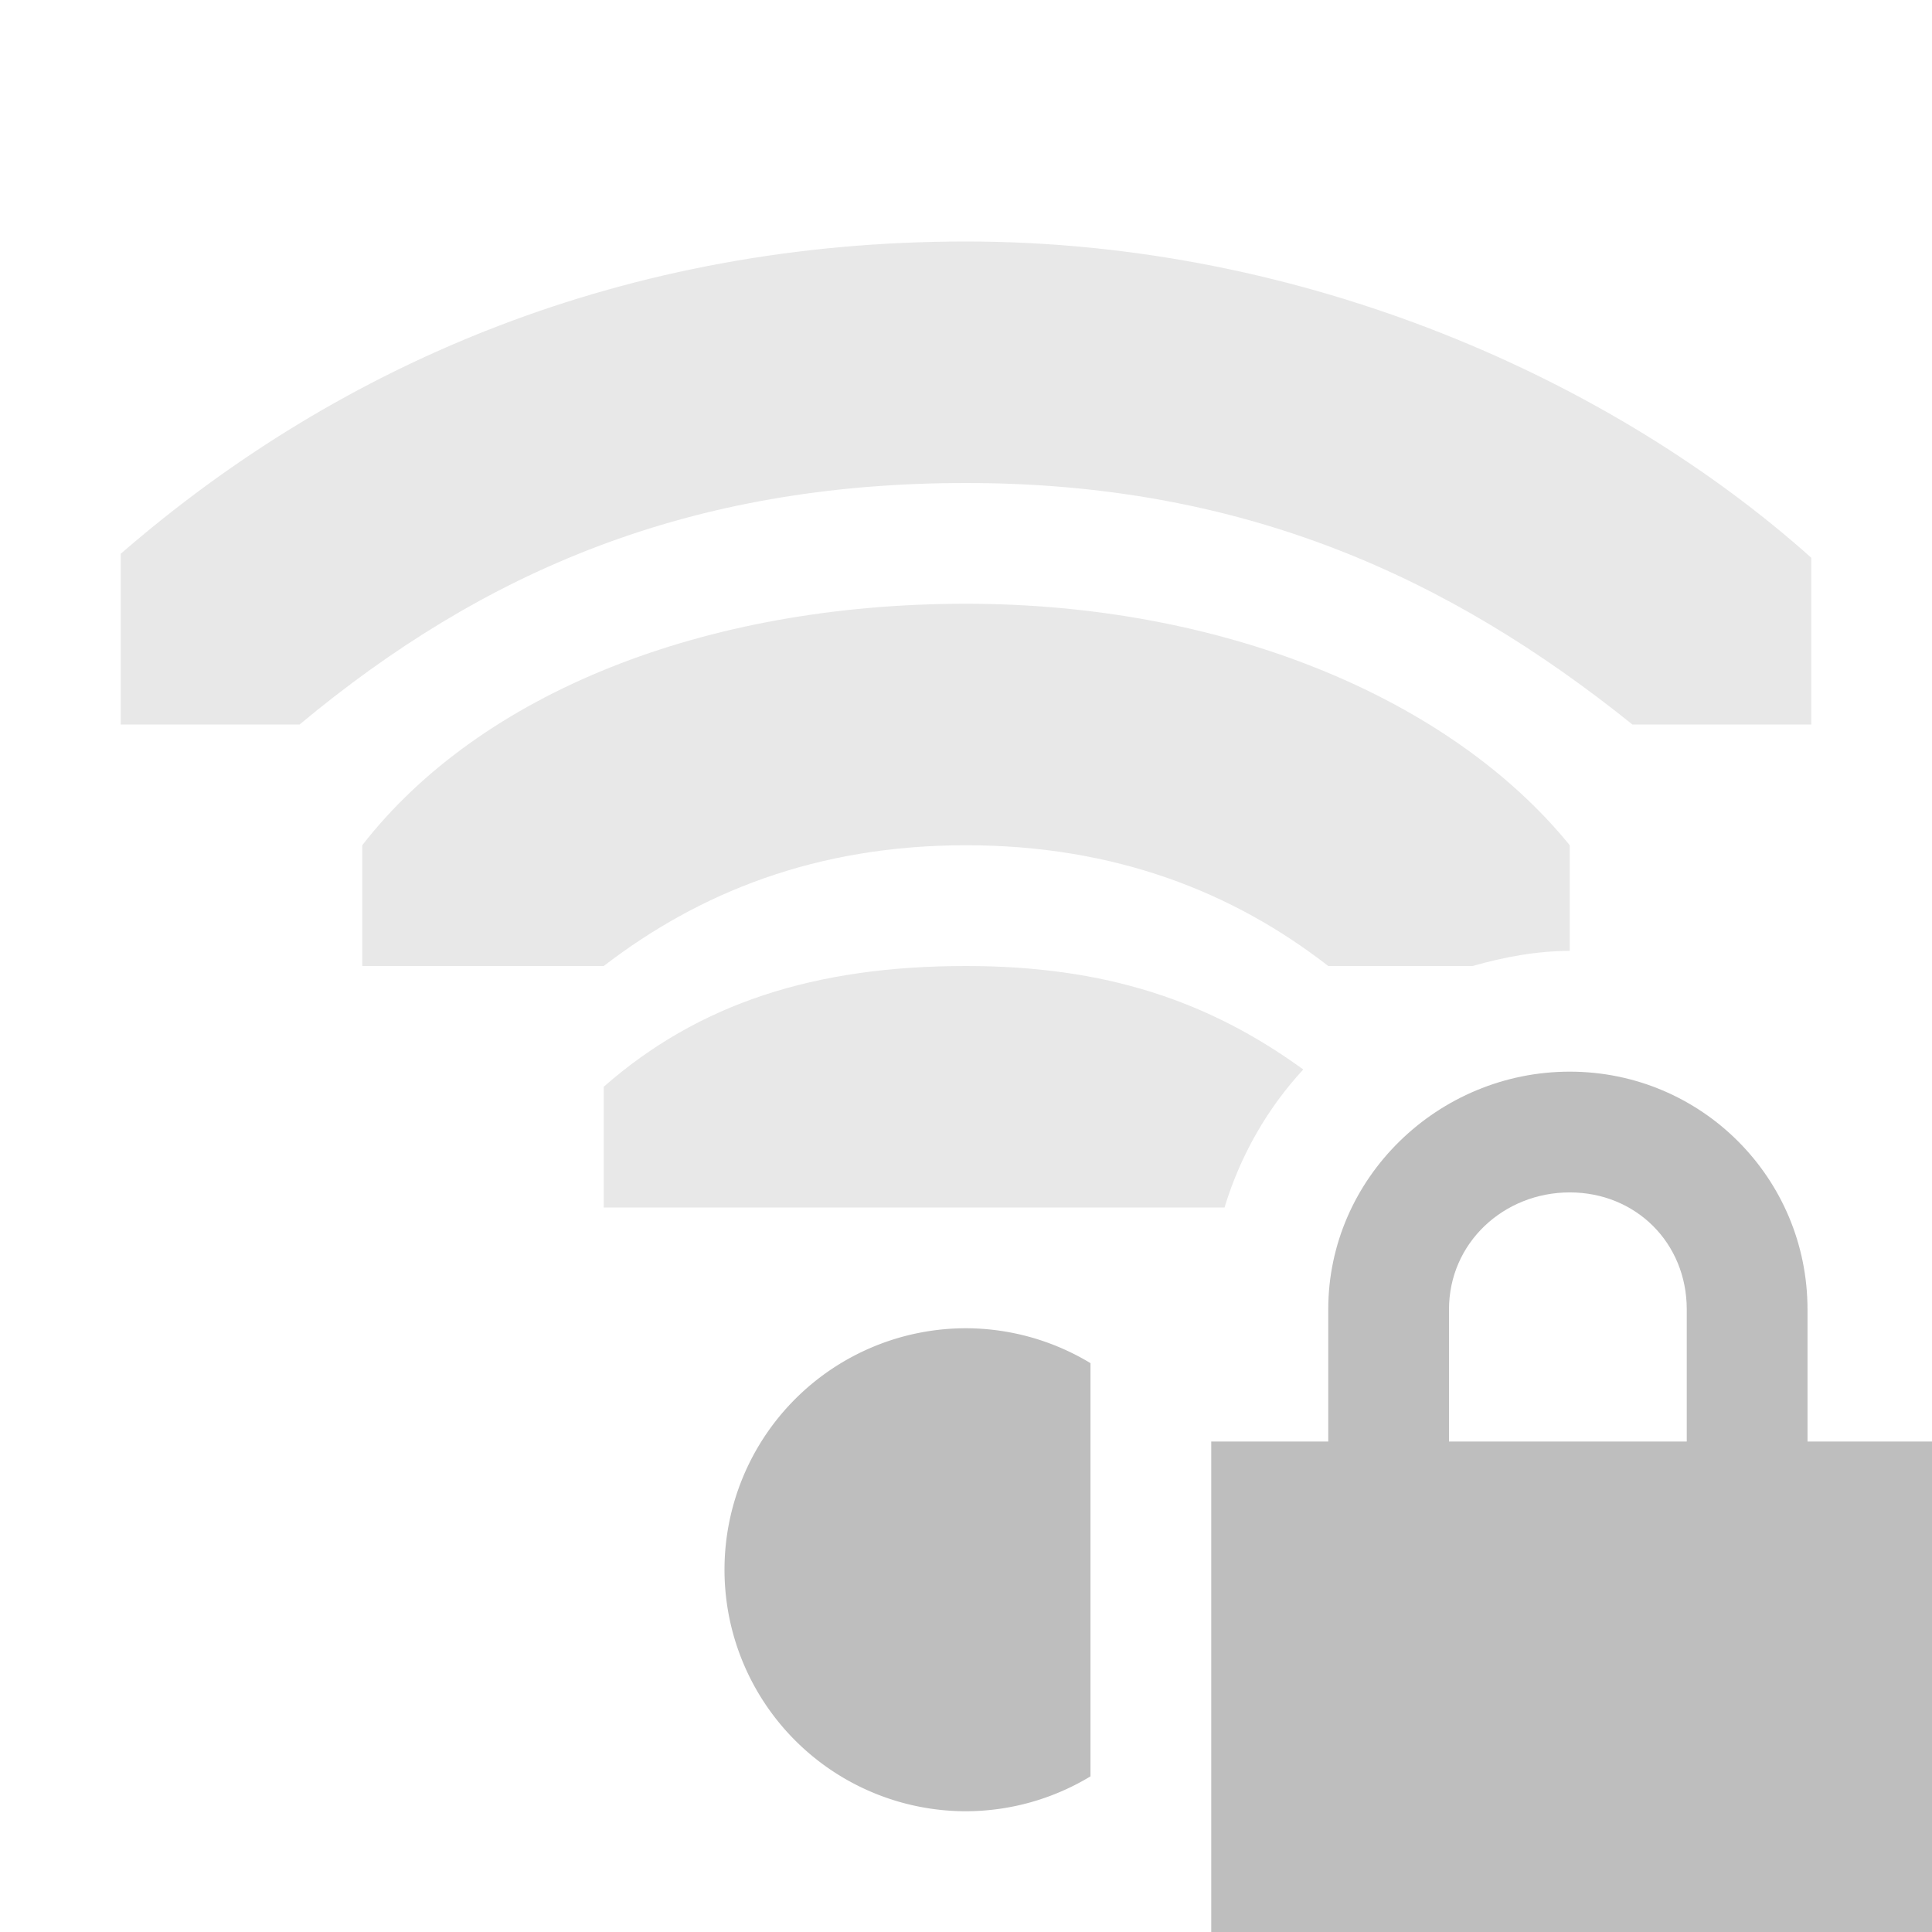 <?xml version="1.0" encoding="UTF-8" standalone="no"?>
<svg
   xmlns:dc="http://purl.org/dc/elements/1.1/"
   xmlns:cc="http://creativecommons.org/ns#"
   xmlns:rdf="http://www.w3.org/1999/02/22-rdf-syntax-ns#"
   xmlns:svg="http://www.w3.org/2000/svg"
   xmlns="http://www.w3.org/2000/svg"
   xmlns:sodipodi="http://sodipodi.sourceforge.net/DTD/sodipodi-0.dtd"
   xmlns:inkscape="http://www.inkscape.org/namespaces/inkscape"
   width="16"
   version="1.1"
   style="enable-background:new"
   id="svg7384"
   height="16"
   sodipodi:docname="network-wireless-signal-weak-secure-symbolic.svg"
   inkscape:version="0.92.3 (2405546, 2018-03-11)">
  <sodipodi:namedview
     pagecolor="#ffffff"
     bordercolor="#666666"
     borderopacity="1"
     objecttolerance="10"
     gridtolerance="10"
     guidetolerance="10"
     inkscape:pageopacity="0"
     inkscape:pageshadow="2"
     inkscape:window-width="1280"
     inkscape:window-height="732"
     id="namedview20"
     showgrid="false"
     inkscape:zoom="14.75"
     inkscape:cx="-3.8644068"
     inkscape:cy="8"
     inkscape:window-x="0"
     inkscape:window-y="0"
     inkscape:window-maximized="1"
     inkscape:current-layer="svg7384" />
  <title
     id="title8473">Gnome Symbolic Icons</title>
  <defs
     id="defs7386" />
  <g
     id="g837">
    <path
       clip-path="none"
       d="m 8,11 a 2,2 0 0 0 -2,2 2,2 0 0 0 2,2 2,2 0 0 0 1.031,-0.289 V 11.289 A 2,2 0 0 0 8,11 Z"
       id="path6305-8-7"
       style="display:inline;fill:#bebebe;fill-opacity:1;stroke:none;stroke-width:2"
       inkscape:connector-curvature="0" />
    <path
       d="m 8,2 c -2.814,0 -5.172,1 -7,2.586 v 1.414 h 1.481 c 1.519,-1.265 3.219,-2 5.519,-2 2.3,0 4,0.78 5.519,2 h 1.481 V 4.619 c -1.64,-1.466 -4.186,-2.619 -7,-2.619 z"
       id="rect11714-96-5"
       style="color:#000000;display:inline;overflow:visible;visibility:visible;opacity:0.35;fill:#bebebe;fill-opacity:1;fill-rule:nonzero;stroke:none;stroke-width:1;stroke-linecap:round;stroke-linejoin:round;stroke-miterlimit:4;stroke-dasharray:none;stroke-dashoffset:0;stroke-opacity:0;marker:none;enable-background:accumulate"
       inkscape:connector-curvature="0" />
    <path
       d="M 8,5 C 5.833,5 3.98,5.739 3,7 V 8 H 5 C 5.789,7.393 6.759,7 8,7 c 1.241,0 2.219,0.393 3,1 h 1.195 C 12.454,7.927 12.721,7.875 13,7.875 V 7 C 12.005,5.777 10.127,5 8,5 Z"
       id="rect11703-6-3"
       style="color:#000000;display:inline;overflow:visible;visibility:visible;opacity:0.35;fill:#bebebe;fill-opacity:1;fill-rule:nonzero;stroke:none;stroke-width:1;stroke-linecap:round;stroke-linejoin:round;stroke-miterlimit:4;stroke-dasharray:none;stroke-dashoffset:0;stroke-opacity:0;marker:none;enable-background:accumulate"
       inkscape:connector-curvature="0" />
    <path
       clip-path="none"
       d="M 8,8 C 6.743,8 5.784,8.312 5,9 v 1 h 3 0.375 1.766 C 10.272,9.569 10.494,9.181 10.793,8.857 10.012,8.29 9.156,8 8,8 Z"
       id="path6297-21-5"
       mask="none"
       style="color:#000000;font-style:normal;font-variant:normal;font-weight:normal;font-stretch:normal;font-size:medium;line-height:normal;font-family:Sans;-inkscape-font-specification:Sans;text-indent:0;text-align:start;text-decoration:none;text-decoration-line:none;letter-spacing:normal;word-spacing:normal;text-transform:none;writing-mode:lr-tb;direction:ltr;baseline-shift:baseline;text-anchor:start;display:inline;overflow:visible;visibility:visible;opacity:0.35;fill:#bebebe;fill-opacity:1;stroke:none;stroke-width:2.328;marker:none;enable-background:accumulate"
       inkscape:connector-curvature="0" />
    <path
       d="m 13,8.875 c -1.089,0 -2,0.879 -2,1.969 V 11.938 H 10.031 V 16 H 16 V 11.938 H 14.969 V 10.844 C 14.969,9.754 14.089,8.875 13,8.875 Z m 0,1 c 0.546,0 0.969,0.417 0.969,0.969 V 11.938 H 12 V 10.844 C 12,10.292 12.454,9.875 13,9.875 Z"
       id="path20685-3"
       style="color:#000000;font-style:normal;font-variant:normal;font-weight:normal;font-stretch:normal;font-size:medium;line-height:normal;font-family:Sans;-inkscape-font-specification:Sans;text-indent:0;text-align:start;text-decoration:none;text-decoration-line:none;letter-spacing:normal;word-spacing:normal;text-transform:none;writing-mode:lr-tb;direction:ltr;baseline-shift:baseline;text-anchor:start;display:inline;overflow:visible;visibility:visible;fill:#bebebe;fill-opacity:1;stroke:none;stroke-width:1;marker:none;enable-background:accumulate"
       inkscape:connector-curvature="0" />
  </g>
  <g
     transform="translate(-272,-8)"
     id="layer7" />
  <g
     transform="translate(-272,-8)"
     id="layer6" />
  <g
     transform="translate(-272,-8)"
     id="layer5" />
  <g
     transform="translate(-272,-8)"
     id="layer9" />
  <g
     transform="translate(-272,-8)"
     id="layer2" />
  <g
     transform="translate(-272,-8)"
     id="layer8" />
  <g
     transform="translate(-272,-8)"
     id="layer3" />
  <g
     transform="translate(-272,-8)"
     id="layer4" />
</svg>
